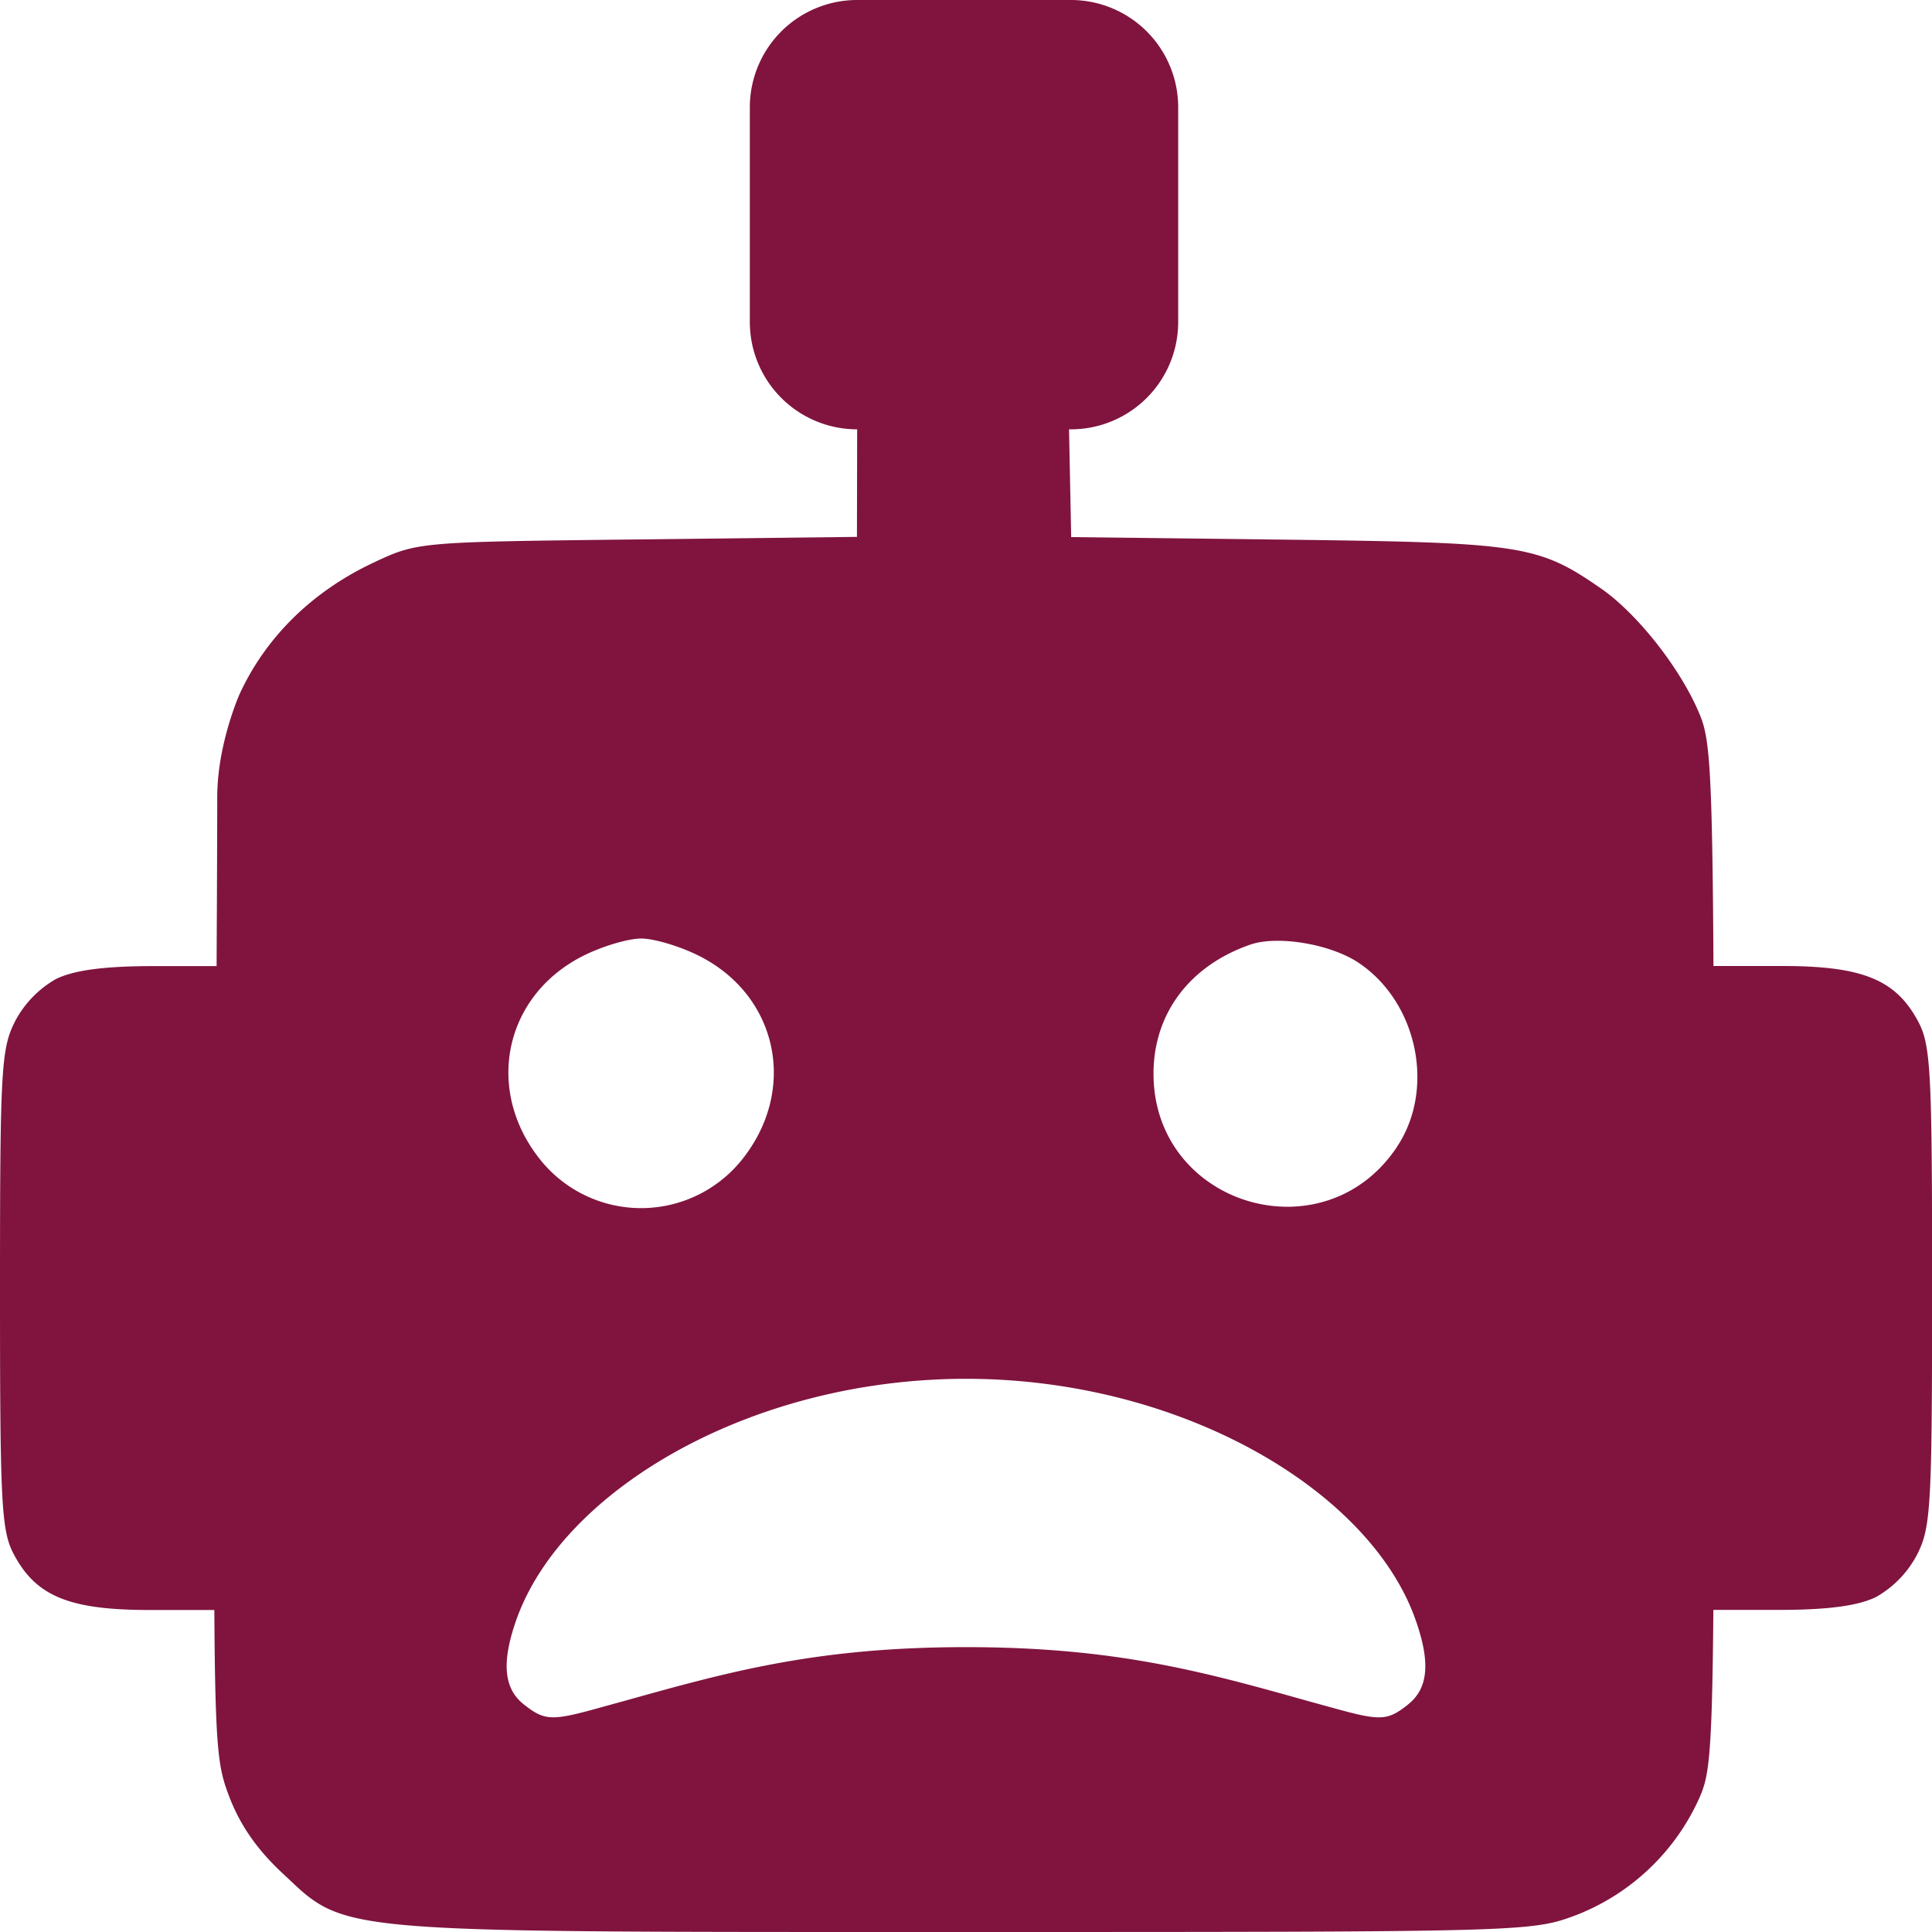 <svg width="18" height="18" fill="none" xmlns="http://www.w3.org/2000/svg"><g clip-path="url(#clip0)"><path fill-rule="evenodd" clip-rule="evenodd" d="M7.986 0a1 1 0 00-1 1v2a1 1 0 001 1l-.002 1.002-2.065.024c-2.023.023-2.029.024-2.435.214-.572.268-1.006.693-1.252 1.227 0 0-.208.466-.208.959 0 .188-.002.84-.006 1.575h-.62c-.438.002-.71.039-.876.12a.976.976 0 00-.381.393C.011 9.77 0 9.954 0 12.016c0 2.019.012 2.25.133 2.473.207.385.518.511 1.263.511h.601c.007 1.34.041 1.477.135 1.729.101.269.259.498.496.72l.057.053c.077.073.142.135.215.188.423.31 1.075.31 5.54.31H9c5.2 0 5.266-.002 5.676-.154a2.088 2.088 0 001.141-1.061c.1-.217.134-.322.146-1.786h.64c.439-.002.71-.039.876-.12a.975.975 0 00.381-.393c.13-.255.141-.44.141-2.502 0-2.019-.012-2.25-.133-2.473C17.66 9.126 17.35 9 16.604 9h-.64c-.01-1.833-.038-2.117-.121-2.326-.175-.436-.588-.956-.925-1.19-.586-.406-.734-.429-2.927-.456L9.98 5.004 9.96 4h.017a1 1 0 001-1V1a1 1 0 00-1-1H7.986zM6.89 10.832c.547-.65.372-1.548-.376-1.926-.176-.089-.42-.162-.54-.162-.122 0-.366.073-.542.162-.748.378-.923 1.275-.376 1.926a1.204 1.204 0 001.834 0zm6.127-.15c.358-.54.188-1.347-.361-1.713-.263-.175-.757-.257-1.011-.167-.564.197-.898.644-.898 1.201 0 1.23 1.59 1.706 2.27.68zm.1 5.199c.19-.149.212-.392.072-.788C12.763 13.88 11 12.846 9 12.846s-3.762 1.033-4.19 2.247c-.139.396-.117.64.072.788.192.151.256.154.696.032l.228-.063h.001c.976-.273 1.8-.504 3.193-.504s2.217.23 3.193.504l.229.063c.44.122.504.12.696-.032z" fill="#80143F"/></g><defs><clipPath id="clip0"><path fill="#fff" d="M0 0h18v18H0z"/></clipPath></defs></svg>
